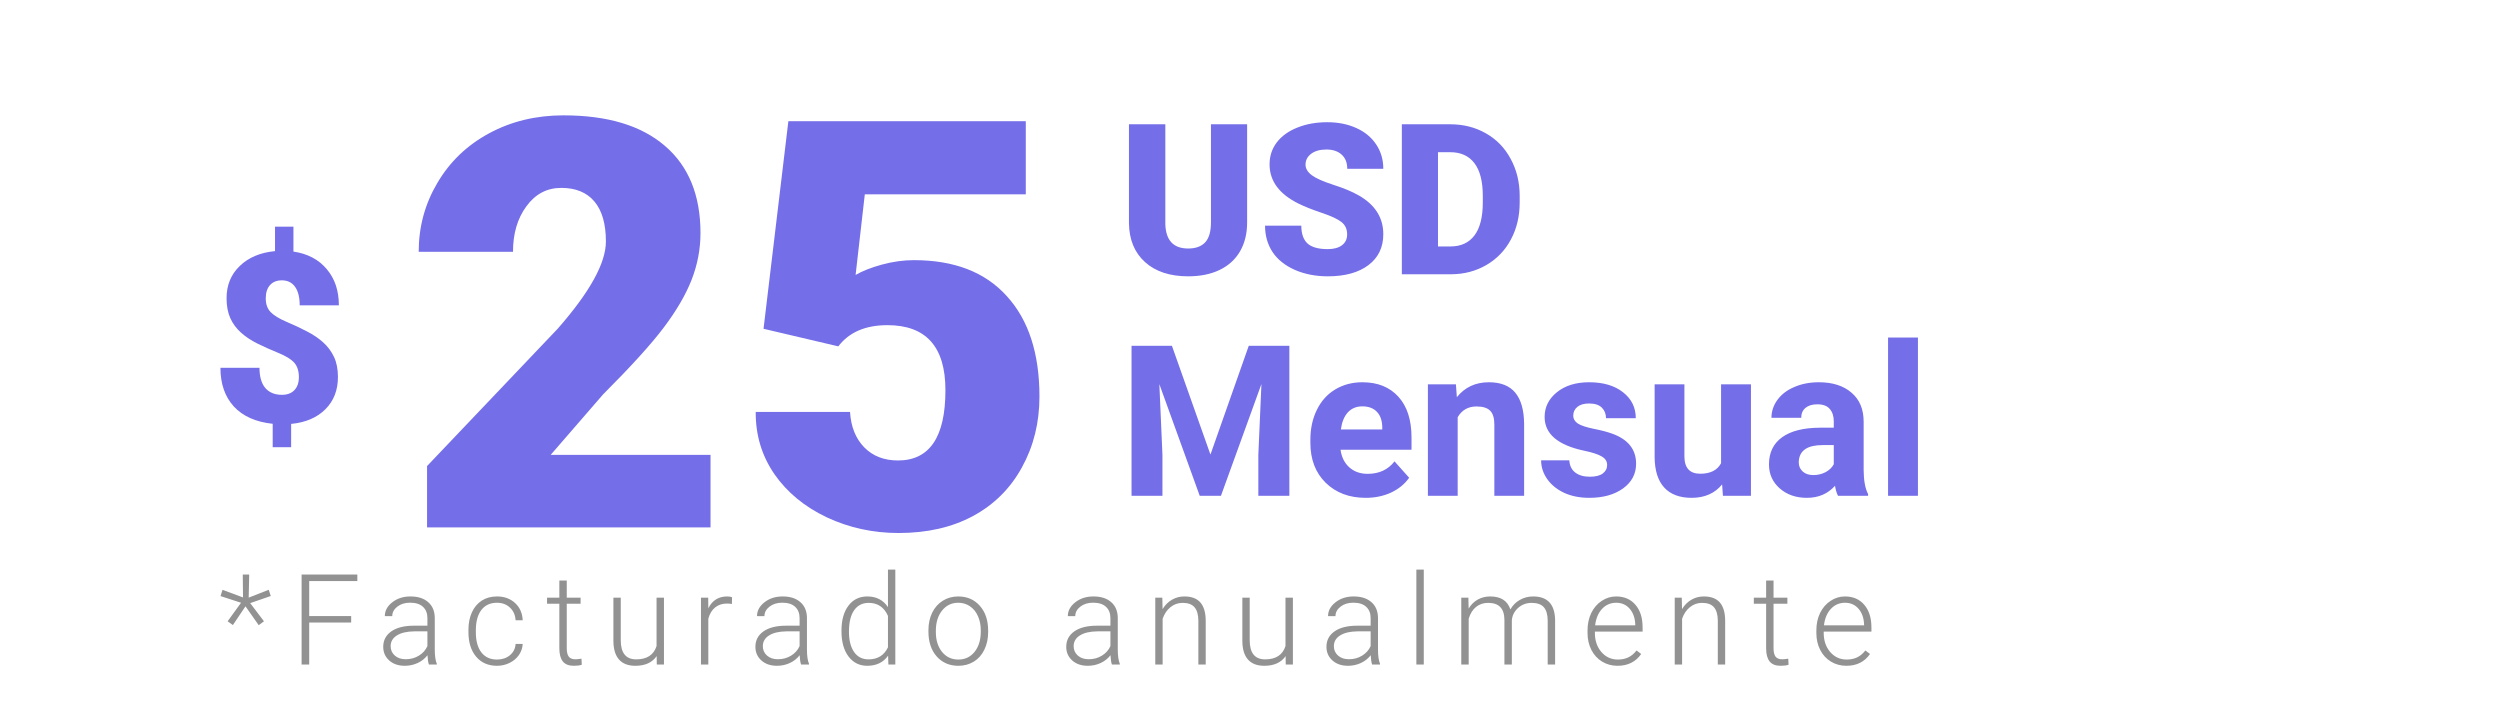 <svg width="237" height="68" viewBox="0 0 237 68" fill="none" xmlns="http://www.w3.org/2000/svg">
<path d="M22.851 57.141L20.905 56.508L21.093 55.916L23.038 56.637L23.015 54.469H23.624L23.577 56.654L25.476 55.91L25.669 56.502L23.718 57.176L25.024 58.898L24.526 59.268L23.272 57.48L22.077 59.256L21.579 58.898L22.851 57.141ZM33.29 59.016H29.312V63H28.591V54.469H33.876V55.084H29.312V58.4H33.29V59.016ZM40.66 63C40.59 62.801 40.544 62.506 40.525 62.115C40.279 62.435 39.965 62.684 39.582 62.859C39.203 63.031 38.8 63.117 38.375 63.117C37.765 63.117 37.271 62.947 36.892 62.607C36.517 62.268 36.33 61.838 36.33 61.318C36.33 60.701 36.586 60.213 37.097 59.853C37.613 59.494 38.33 59.315 39.248 59.315H40.519V58.594C40.519 58.141 40.379 57.785 40.097 57.527C39.82 57.266 39.414 57.135 38.879 57.135C38.39 57.135 37.986 57.26 37.666 57.51C37.345 57.76 37.185 58.06 37.185 58.412L36.482 58.406C36.482 57.902 36.716 57.467 37.185 57.1C37.654 56.728 38.23 56.543 38.914 56.543C39.621 56.543 40.177 56.721 40.584 57.076C40.994 57.428 41.205 57.92 41.216 58.553V61.553C41.216 62.166 41.281 62.625 41.41 62.93V63H40.66ZM38.457 62.496C38.925 62.496 39.343 62.383 39.711 62.156C40.082 61.93 40.351 61.627 40.519 61.248V59.853H39.265C38.566 59.861 38.019 59.99 37.625 60.24C37.23 60.486 37.033 60.826 37.033 61.26C37.033 61.615 37.164 61.91 37.425 62.145C37.691 62.379 38.035 62.496 38.457 62.496ZM47.115 62.525C47.603 62.525 48.012 62.389 48.34 62.115C48.672 61.838 48.852 61.48 48.879 61.043H49.553C49.533 61.43 49.412 61.783 49.189 62.103C48.967 62.42 48.67 62.668 48.299 62.848C47.932 63.027 47.537 63.117 47.115 63.117C46.283 63.117 45.623 62.828 45.135 62.25C44.65 61.672 44.408 60.895 44.408 59.918V59.707C44.408 59.082 44.517 58.529 44.736 58.049C44.955 57.568 45.267 57.197 45.674 56.935C46.084 56.674 46.562 56.543 47.109 56.543C47.805 56.543 48.377 56.75 48.826 57.164C49.279 57.578 49.521 58.123 49.553 58.799H48.879C48.848 58.303 48.668 57.902 48.34 57.598C48.016 57.293 47.605 57.141 47.109 57.141C46.477 57.141 45.984 57.369 45.633 57.826C45.285 58.283 45.111 58.924 45.111 59.748V59.953C45.111 60.762 45.285 61.393 45.633 61.846C45.984 62.299 46.478 62.525 47.115 62.525ZM53.729 55.037V56.66H55.041V57.234H53.729V61.459C53.729 61.81 53.791 62.072 53.916 62.244C54.045 62.416 54.258 62.502 54.555 62.502C54.672 62.502 54.862 62.482 55.123 62.443L55.153 63.018C54.969 63.084 54.719 63.117 54.403 63.117C53.922 63.117 53.572 62.978 53.354 62.701C53.135 62.42 53.026 62.008 53.026 61.465V57.234H51.86V56.66H53.026V55.037H53.729ZM62.252 62.197C61.831 62.81 61.157 63.117 60.231 63.117C59.555 63.117 59.042 62.922 58.69 62.531C58.338 62.137 58.159 61.555 58.151 60.785V56.66H58.848V60.697C58.848 61.904 59.337 62.508 60.313 62.508C61.329 62.508 61.971 62.088 62.241 61.248V56.66H62.944V63H62.264L62.252 62.197ZM69.382 57.258C69.233 57.23 69.075 57.217 68.907 57.217C68.47 57.217 68.099 57.34 67.794 57.586C67.493 57.828 67.278 58.182 67.149 58.647V63H66.452V56.66H67.138L67.149 57.668C67.52 56.918 68.116 56.543 68.936 56.543C69.132 56.543 69.286 56.568 69.399 56.619L69.382 57.258ZM75.943 63C75.872 62.801 75.827 62.506 75.808 62.115C75.562 62.435 75.247 62.684 74.865 62.859C74.486 63.031 74.083 63.117 73.657 63.117C73.048 63.117 72.554 62.947 72.175 62.607C71.8 62.268 71.612 61.838 71.612 61.318C71.612 60.701 71.868 60.213 72.38 59.853C72.896 59.494 73.612 59.315 74.531 59.315H75.802V58.594C75.802 58.141 75.661 57.785 75.38 57.527C75.103 57.266 74.697 57.135 74.161 57.135C73.673 57.135 73.269 57.26 72.948 57.51C72.628 57.76 72.468 58.06 72.468 58.412L71.765 58.406C71.765 57.902 71.999 57.467 72.468 57.1C72.937 56.728 73.513 56.543 74.197 56.543C74.903 56.543 75.46 56.721 75.866 57.076C76.277 57.428 76.487 57.92 76.499 58.553V61.553C76.499 62.166 76.564 62.625 76.693 62.93V63H75.943ZM73.74 62.496C74.208 62.496 74.626 62.383 74.993 62.156C75.365 61.93 75.634 61.627 75.802 61.248V59.853H74.548C73.849 59.861 73.302 59.99 72.907 60.24C72.513 60.486 72.316 60.826 72.316 61.26C72.316 61.615 72.447 61.91 72.708 62.145C72.974 62.379 73.318 62.496 73.74 62.496ZM79.773 59.772C79.773 58.787 79.992 58.004 80.429 57.422C80.871 56.836 81.468 56.543 82.222 56.543C83.078 56.543 83.73 56.881 84.179 57.557V54H84.876V63H84.22L84.191 62.156C83.742 62.797 83.082 63.117 82.21 63.117C81.48 63.117 80.89 62.824 80.441 62.238C79.996 61.648 79.773 60.853 79.773 59.853V59.772ZM80.482 59.895C80.482 60.703 80.644 61.342 80.968 61.81C81.293 62.275 81.749 62.508 82.339 62.508C83.203 62.508 83.816 62.127 84.179 61.365V58.389C83.816 57.565 83.207 57.152 82.351 57.152C81.761 57.152 81.302 57.385 80.974 57.85C80.646 58.31 80.482 58.992 80.482 59.895ZM88.016 59.736C88.016 59.127 88.133 58.578 88.367 58.09C88.605 57.602 88.939 57.223 89.369 56.953C89.803 56.68 90.293 56.543 90.84 56.543C91.683 56.543 92.367 56.84 92.891 57.434C93.414 58.023 93.676 58.807 93.676 59.783V59.93C93.676 60.543 93.556 61.096 93.318 61.588C93.084 62.076 92.752 62.453 92.322 62.719C91.892 62.984 91.402 63.117 90.851 63.117C90.012 63.117 89.328 62.822 88.801 62.232C88.277 61.639 88.016 60.853 88.016 59.877V59.736ZM88.719 59.93C88.719 60.688 88.914 61.31 89.305 61.799C89.699 62.283 90.215 62.525 90.851 62.525C91.484 62.525 91.996 62.283 92.387 61.799C92.781 61.31 92.978 60.668 92.978 59.871V59.736C92.978 59.252 92.888 58.809 92.709 58.406C92.529 58.004 92.277 57.693 91.953 57.475C91.629 57.252 91.258 57.141 90.84 57.141C90.215 57.141 89.705 57.387 89.31 57.879C88.916 58.367 88.719 59.008 88.719 59.801V59.93ZM105.409 63C105.338 62.801 105.293 62.506 105.274 62.115C105.028 62.435 104.713 62.684 104.331 62.859C103.952 63.031 103.549 63.117 103.124 63.117C102.514 63.117 102.02 62.947 101.641 62.607C101.266 62.268 101.079 61.838 101.079 61.318C101.079 60.701 101.334 60.213 101.846 59.853C102.362 59.494 103.079 59.315 103.997 59.315H105.268V58.594C105.268 58.141 105.127 57.785 104.846 57.527C104.569 57.266 104.163 57.135 103.627 57.135C103.139 57.135 102.735 57.26 102.415 57.51C102.094 57.76 101.934 58.06 101.934 58.412L101.231 58.406C101.231 57.902 101.465 57.467 101.934 57.1C102.403 56.728 102.979 56.543 103.663 56.543C104.37 56.543 104.926 56.721 105.332 57.076C105.743 57.428 105.954 57.92 105.965 58.553V61.553C105.965 62.166 106.03 62.625 106.159 62.93V63H105.409ZM103.206 62.496C103.674 62.496 104.092 62.383 104.459 62.156C104.831 61.93 105.1 61.627 105.268 61.248V59.853H104.014C103.315 59.861 102.768 59.99 102.374 60.24C101.979 60.486 101.782 60.826 101.782 61.26C101.782 61.615 101.913 61.91 102.174 62.145C102.44 62.379 102.784 62.496 103.206 62.496ZM110.188 56.66L110.212 57.744C110.45 57.353 110.747 57.057 111.102 56.853C111.458 56.647 111.85 56.543 112.28 56.543C112.96 56.543 113.466 56.734 113.798 57.117C114.13 57.5 114.298 58.074 114.302 58.84V63H113.604V58.834C113.6 58.268 113.479 57.846 113.241 57.568C113.007 57.291 112.63 57.152 112.11 57.152C111.677 57.152 111.292 57.289 110.956 57.562C110.624 57.832 110.378 58.197 110.218 58.658V63H109.52V56.66H110.188ZM121.876 62.197C121.454 62.81 120.78 63.117 119.855 63.117C119.179 63.117 118.665 62.922 118.314 62.531C117.962 62.137 117.782 61.555 117.775 60.785V56.66H118.472V60.697C118.472 61.904 118.96 62.508 119.937 62.508C120.952 62.508 121.595 62.088 121.864 61.248V56.66H122.567V63H121.888L121.876 62.197ZM130.078 63C130.007 62.801 129.962 62.506 129.943 62.115C129.697 62.435 129.382 62.684 128.999 62.859C128.621 63.031 128.218 63.117 127.792 63.117C127.183 63.117 126.689 62.947 126.31 62.607C125.935 62.268 125.747 61.838 125.747 61.318C125.747 60.701 126.003 60.213 126.515 59.853C127.031 59.494 127.747 59.315 128.665 59.315H129.937V58.594C129.937 58.141 129.796 57.785 129.515 57.527C129.238 57.266 128.831 57.135 128.296 57.135C127.808 57.135 127.404 57.26 127.083 57.51C126.763 57.76 126.603 58.06 126.603 58.412L125.9 58.406C125.9 57.902 126.134 57.467 126.603 57.1C127.072 56.728 127.648 56.543 128.331 56.543C129.039 56.543 129.595 56.721 130.001 57.076C130.412 57.428 130.622 57.92 130.634 58.553V61.553C130.634 62.166 130.699 62.625 130.828 62.93V63H130.078ZM127.874 62.496C128.343 62.496 128.761 62.383 129.128 62.156C129.499 61.93 129.769 61.627 129.937 61.248V59.853H128.683C127.984 59.861 127.437 59.99 127.042 60.24C126.648 60.486 126.451 60.826 126.451 61.26C126.451 61.615 126.581 61.91 126.843 62.145C127.109 62.379 127.453 62.496 127.874 62.496ZM134.974 63H134.271V54H134.974V63ZM139.203 56.66L139.227 57.691C139.461 57.309 139.754 57.022 140.106 56.83C140.457 56.639 140.848 56.543 141.277 56.543C142.277 56.543 142.912 56.953 143.182 57.773C143.408 57.379 143.711 57.076 144.09 56.865C144.469 56.65 144.887 56.543 145.344 56.543C146.703 56.543 147.397 57.285 147.424 58.77V63H146.721V58.822C146.717 58.256 146.594 57.836 146.352 57.562C146.113 57.289 145.723 57.152 145.18 57.152C144.676 57.16 144.25 57.324 143.902 57.645C143.555 57.961 143.361 58.348 143.322 58.805V63H142.619V58.77C142.615 58.227 142.486 57.822 142.232 57.557C141.982 57.287 141.596 57.152 141.072 57.152C140.631 57.152 140.252 57.279 139.936 57.533C139.619 57.783 139.385 58.156 139.232 58.652V63H138.529V56.66H139.203ZM153.34 63.117C152.801 63.117 152.313 62.984 151.875 62.719C151.442 62.453 151.104 62.084 150.862 61.611C150.62 61.135 150.498 60.602 150.498 60.012V59.76C150.498 59.15 150.616 58.602 150.85 58.113C151.088 57.625 151.418 57.242 151.84 56.965C152.262 56.684 152.719 56.543 153.211 56.543C153.981 56.543 154.59 56.807 155.039 57.334C155.493 57.857 155.719 58.574 155.719 59.484V59.877H151.196V60.012C151.196 60.73 151.401 61.33 151.811 61.81C152.225 62.287 152.745 62.525 153.37 62.525C153.745 62.525 154.075 62.457 154.36 62.32C154.649 62.184 154.911 61.965 155.145 61.664L155.584 61.998C155.069 62.744 154.321 63.117 153.34 63.117ZM153.211 57.141C152.684 57.141 152.239 57.334 151.875 57.721C151.516 58.107 151.297 58.627 151.219 59.279H155.022V59.203C155.002 58.594 154.829 58.098 154.5 57.715C154.172 57.332 153.743 57.141 153.211 57.141ZM159.432 56.66L159.456 57.744C159.694 57.353 159.991 57.057 160.346 56.853C160.702 56.647 161.094 56.543 161.524 56.543C162.204 56.543 162.71 56.734 163.042 57.117C163.374 57.5 163.542 58.074 163.546 58.84V63H162.848V58.834C162.844 58.268 162.723 57.846 162.485 57.568C162.251 57.291 161.874 57.152 161.354 57.152C160.921 57.152 160.536 57.289 160.2 57.562C159.868 57.832 159.622 58.197 159.462 58.658V63H158.764V56.66H159.432ZM168.132 55.037V56.66H169.444V57.234H168.132V61.459C168.132 61.81 168.194 62.072 168.319 62.244C168.448 62.416 168.661 62.502 168.958 62.502C169.075 62.502 169.265 62.482 169.526 62.443L169.556 63.018C169.372 63.084 169.122 63.117 168.806 63.117C168.325 63.117 167.976 62.978 167.757 62.701C167.538 62.42 167.429 62.008 167.429 61.465V57.234H166.263V56.66H167.429V55.037H168.132ZM175.033 63.117C174.494 63.117 174.005 62.984 173.568 62.719C173.134 62.453 172.796 62.084 172.554 61.611C172.312 61.135 172.191 60.602 172.191 60.012V59.76C172.191 59.15 172.308 58.602 172.542 58.113C172.781 57.625 173.111 57.242 173.533 56.965C173.954 56.684 174.411 56.543 174.904 56.543C175.673 56.543 176.283 56.807 176.732 57.334C177.185 57.857 177.411 58.574 177.411 59.484V59.877H172.888V60.012C172.888 60.73 173.093 61.33 173.503 61.81C173.917 62.287 174.437 62.525 175.062 62.525C175.437 62.525 175.767 62.457 176.052 62.32C176.341 62.184 176.603 61.965 176.837 61.664L177.277 61.998C176.761 62.744 176.013 63.117 175.033 63.117ZM174.904 57.141C174.376 57.141 173.931 57.334 173.568 57.721C173.208 58.107 172.99 58.627 172.911 59.279H176.714V59.203C176.695 58.594 176.521 58.098 176.193 57.715C175.865 57.332 175.435 57.141 174.904 57.141Z" fill="#929292"/>
<path d="M67.358 50H40.486V44.181L52.864 31.169C55.914 27.695 57.44 24.936 57.44 22.89C57.44 21.233 57.078 19.972 56.355 19.108C55.632 18.244 54.583 17.812 53.208 17.812C51.85 17.812 50.748 18.394 49.902 19.558C49.055 20.704 48.632 22.141 48.632 23.869H39.693C39.693 21.506 40.283 19.328 41.465 17.336C42.646 15.326 44.286 13.757 46.384 12.628C48.482 11.5 50.827 10.935 53.419 10.935C57.581 10.935 60.781 11.896 63.02 13.818C65.277 15.74 66.406 18.5 66.406 22.097C66.406 23.613 66.123 25.094 65.559 26.54C64.995 27.968 64.113 29.476 62.914 31.063C61.733 32.632 59.82 34.739 57.175 37.384L52.203 43.123H67.358V50ZM72.383 31.169L74.737 11.491H97.245V18.42H81.984L81.111 26.064C81.746 25.694 82.574 25.368 83.597 25.085C84.637 24.803 85.651 24.662 86.639 24.662C90.465 24.662 93.401 25.8 95.446 28.074C97.509 30.331 98.54 33.505 98.54 37.596C98.54 40.064 97.985 42.303 96.874 44.314C95.781 46.306 94.238 47.84 92.246 48.916C90.253 49.991 87.899 50.529 85.184 50.529C82.768 50.529 80.503 50.035 78.387 49.048C76.271 48.043 74.613 46.676 73.414 44.948C72.215 43.203 71.625 41.237 71.642 39.05H80.582C80.67 40.461 81.12 41.581 81.931 42.409C82.742 43.238 83.809 43.652 85.131 43.652C88.129 43.652 89.627 41.431 89.627 36.987C89.627 32.879 87.794 30.825 84.126 30.825C82.045 30.825 80.494 31.495 79.471 32.835L72.383 31.169Z" fill="#746EE9"/>
<path d="M28.335 35.759C28.335 35.181 28.192 34.727 27.906 34.397C27.621 34.067 27.119 33.756 26.401 33.463C25.683 33.17 25.02 32.873 24.413 32.573C23.805 32.273 23.281 31.925 22.842 31.529C22.402 31.134 22.065 30.676 21.831 30.156C21.596 29.636 21.479 29.006 21.479 28.267C21.479 27.029 21.897 26.011 22.732 25.212C23.567 24.407 24.68 23.938 26.072 23.806V21.488H27.818V23.85C29.159 24.048 30.21 24.601 30.971 25.509C31.741 26.41 32.125 27.556 32.125 28.948H28.412C28.412 28.186 28.265 27.6 27.972 27.19C27.679 26.78 27.262 26.575 26.72 26.575C26.236 26.575 25.859 26.729 25.588 27.036C25.325 27.336 25.193 27.754 25.193 28.289C25.193 28.831 25.346 29.263 25.654 29.585C25.962 29.9 26.456 30.204 27.137 30.497C27.818 30.782 28.459 31.083 29.06 31.398C29.668 31.705 30.191 32.057 30.631 32.452C31.07 32.848 31.415 33.309 31.664 33.837C31.913 34.364 32.037 34.998 32.037 35.737C32.037 36.99 31.638 38.011 30.84 38.803C30.049 39.593 28.968 40.055 27.599 40.187V42.395H25.852V40.176C24.255 40.007 23.028 39.462 22.171 38.539C21.322 37.609 20.897 36.386 20.897 34.869H24.599C24.599 35.704 24.782 36.342 25.149 36.781C25.522 37.213 26.05 37.429 26.731 37.429C27.229 37.429 27.621 37.283 27.906 36.99C28.192 36.69 28.335 36.279 28.335 35.759Z" fill="#746EE9"/>
<path d="M118.227 11.781V21.088C118.227 22.143 118.002 23.057 117.553 23.832C117.104 24.6 116.459 25.186 115.619 25.59C114.779 25.994 113.786 26.195 112.641 26.195C110.909 26.195 109.545 25.746 108.549 24.848C107.553 23.949 107.045 22.719 107.025 21.156V11.781H110.473V21.225C110.512 22.781 111.234 23.559 112.641 23.559C113.35 23.559 113.887 23.363 114.252 22.973C114.617 22.582 114.799 21.947 114.799 21.068V11.781H118.227ZM127.709 22.221C127.709 21.719 127.53 21.329 127.172 21.049C126.82 20.769 126.199 20.479 125.307 20.18C124.415 19.88 123.686 19.59 123.119 19.311C121.277 18.406 120.355 17.162 120.355 15.58C120.355 14.792 120.583 14.099 121.039 13.5C121.501 12.895 122.152 12.426 122.992 12.094C123.832 11.755 124.776 11.586 125.824 11.586C126.846 11.586 127.761 11.768 128.568 12.133C129.382 12.497 130.014 13.018 130.463 13.695C130.912 14.366 131.137 15.134 131.137 16H127.719C127.719 15.421 127.54 14.971 127.182 14.652C126.83 14.333 126.352 14.174 125.746 14.174C125.134 14.174 124.649 14.31 124.291 14.584C123.939 14.851 123.764 15.193 123.764 15.609C123.764 15.974 123.959 16.306 124.35 16.605C124.74 16.898 125.427 17.204 126.41 17.523C127.393 17.836 128.201 18.174 128.832 18.539C130.368 19.424 131.137 20.645 131.137 22.201C131.137 23.445 130.668 24.421 129.73 25.131C128.793 25.84 127.507 26.195 125.873 26.195C124.721 26.195 123.676 25.99 122.738 25.58C121.807 25.163 121.104 24.597 120.629 23.881C120.16 23.158 119.926 22.328 119.926 21.391H123.363C123.363 22.152 123.559 22.715 123.949 23.08C124.346 23.438 124.988 23.617 125.873 23.617C126.439 23.617 126.885 23.497 127.211 23.256C127.543 23.009 127.709 22.663 127.709 22.221ZM132.895 26V11.781H137.475C138.731 11.781 139.861 12.068 140.863 12.641C141.866 13.207 142.647 14.011 143.207 15.053C143.773 16.088 144.06 17.25 144.066 18.539V19.193C144.066 20.495 143.79 21.664 143.236 22.699C142.689 23.728 141.915 24.535 140.912 25.121C139.916 25.701 138.803 25.994 137.572 26H132.895ZM136.322 14.428V23.363H137.514C138.497 23.363 139.252 23.015 139.779 22.318C140.307 21.615 140.57 20.574 140.57 19.193V18.578C140.57 17.204 140.307 16.169 139.779 15.473C139.252 14.776 138.484 14.428 137.475 14.428H136.322Z" fill="#746EE9"/>
<path d="M111.098 32.781L114.75 43.094L118.383 32.781H122.23V47H119.291V43.113L119.584 36.404L115.746 47H113.734L109.906 36.414L110.199 43.113V47H107.27V32.781H111.098ZM129.467 47.195C127.917 47.195 126.654 46.72 125.678 45.77C124.708 44.819 124.223 43.553 124.223 41.971V41.697C124.223 40.636 124.428 39.689 124.838 38.855C125.248 38.016 125.827 37.371 126.576 36.922C127.331 36.466 128.191 36.238 129.154 36.238C130.6 36.238 131.736 36.694 132.562 37.605C133.396 38.517 133.812 39.809 133.812 41.482V42.635H127.084C127.175 43.325 127.449 43.878 127.904 44.295C128.367 44.712 128.949 44.92 129.652 44.92C130.74 44.92 131.589 44.526 132.201 43.738L133.588 45.291C133.165 45.89 132.592 46.359 131.869 46.697C131.146 47.029 130.346 47.195 129.467 47.195ZM129.145 38.523C128.585 38.523 128.129 38.712 127.777 39.09C127.432 39.467 127.211 40.008 127.113 40.711H131.039V40.486C131.026 39.861 130.857 39.38 130.531 39.041C130.206 38.696 129.743 38.523 129.145 38.523ZM138.021 36.434L138.109 37.654C138.865 36.71 139.877 36.238 141.146 36.238C142.266 36.238 143.1 36.567 143.646 37.225C144.193 37.882 144.473 38.865 144.486 40.174V47H141.664V40.242C141.664 39.643 141.534 39.21 141.273 38.943C141.013 38.67 140.58 38.533 139.975 38.533C139.18 38.533 138.585 38.872 138.188 39.549V47H135.365V36.434H138.021ZM152.357 44.08C152.357 43.735 152.185 43.465 151.84 43.27C151.501 43.068 150.954 42.889 150.199 42.732C147.686 42.205 146.43 41.137 146.43 39.529C146.43 38.592 146.817 37.81 147.592 37.185C148.373 36.554 149.392 36.238 150.648 36.238C151.99 36.238 153.061 36.554 153.861 37.185C154.669 37.817 155.072 38.637 155.072 39.647H152.25C152.25 39.243 152.12 38.911 151.859 38.65C151.599 38.383 151.192 38.25 150.639 38.25C150.163 38.25 149.796 38.357 149.535 38.572C149.275 38.787 149.145 39.06 149.145 39.393C149.145 39.705 149.291 39.959 149.584 40.154C149.883 40.343 150.385 40.509 151.088 40.652C151.791 40.789 152.383 40.945 152.865 41.121C154.356 41.668 155.102 42.615 155.102 43.963C155.102 44.926 154.688 45.708 153.861 46.307C153.035 46.899 151.967 47.195 150.658 47.195C149.773 47.195 148.985 47.039 148.295 46.727C147.611 46.408 147.074 45.975 146.684 45.428C146.293 44.874 146.098 44.279 146.098 43.641H148.773C148.799 44.142 148.985 44.526 149.33 44.793C149.675 45.06 150.137 45.193 150.717 45.193C151.257 45.193 151.664 45.092 151.938 44.891C152.217 44.682 152.357 44.412 152.357 44.08ZM163.256 45.926C162.559 46.772 161.596 47.195 160.365 47.195C159.232 47.195 158.367 46.87 157.768 46.219C157.175 45.568 156.872 44.614 156.859 43.357V36.434H159.682V43.26C159.682 44.36 160.183 44.91 161.186 44.91C162.143 44.91 162.8 44.578 163.158 43.914V36.434H165.99V47H163.334L163.256 45.926ZM174.242 47C174.112 46.746 174.018 46.43 173.959 46.053C173.275 46.815 172.387 47.195 171.293 47.195C170.258 47.195 169.398 46.896 168.715 46.297C168.038 45.698 167.699 44.943 167.699 44.031C167.699 42.911 168.113 42.052 168.939 41.453C169.773 40.854 170.974 40.551 172.543 40.545H173.842V39.94C173.842 39.451 173.715 39.06 173.461 38.768C173.214 38.475 172.82 38.328 172.279 38.328C171.804 38.328 171.43 38.442 171.156 38.67C170.889 38.898 170.756 39.21 170.756 39.607H167.934C167.934 38.995 168.122 38.429 168.5 37.908C168.878 37.387 169.411 36.98 170.102 36.688C170.792 36.388 171.566 36.238 172.426 36.238C173.728 36.238 174.76 36.567 175.521 37.225C176.29 37.876 176.674 38.794 176.674 39.978V44.559C176.68 45.561 176.82 46.32 177.094 46.834V47H174.242ZM171.908 45.037C172.325 45.037 172.709 44.946 173.061 44.764C173.412 44.575 173.673 44.324 173.842 44.012V42.195H172.787C171.374 42.195 170.622 42.684 170.531 43.66L170.521 43.826C170.521 44.178 170.645 44.467 170.893 44.695C171.14 44.923 171.479 45.037 171.908 45.037ZM181.82 47H178.988V32H181.82V47Z" fill="#746EE9"/>
</svg>
